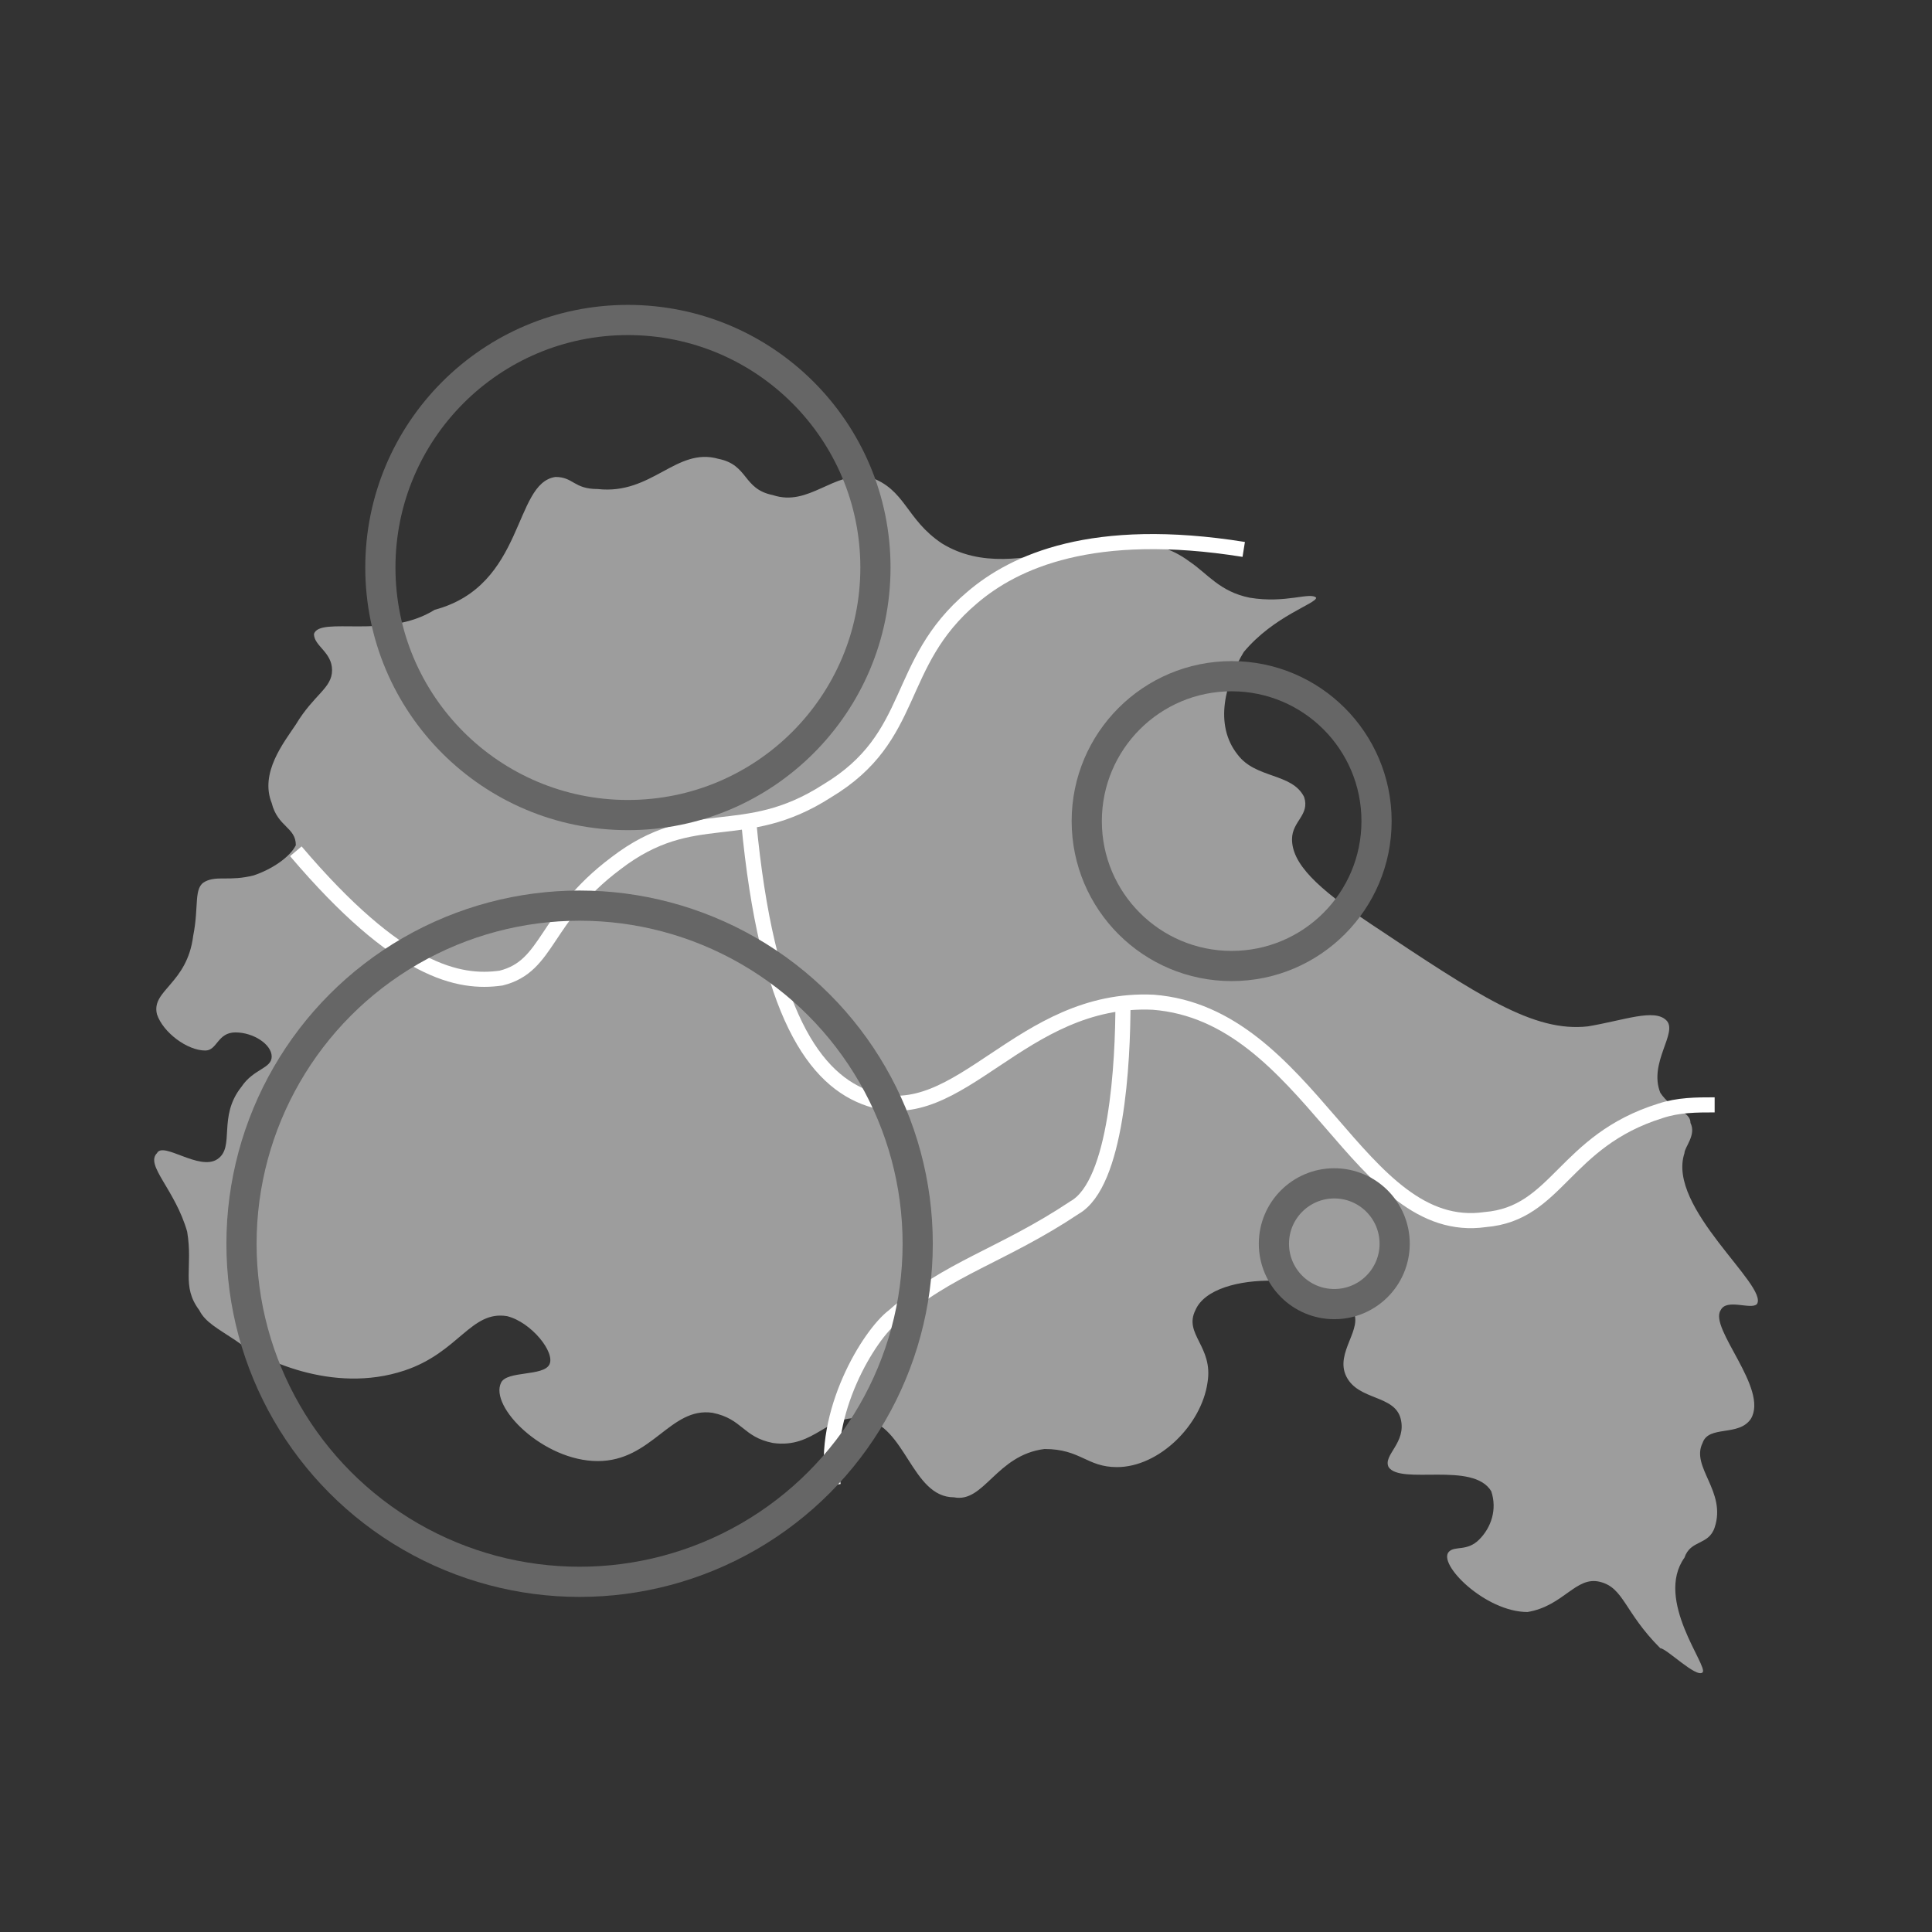<?xml version="1.0" encoding="utf-8"?>
<!-- Generator: Adobe Illustrator 23.0.1, SVG Export Plug-In . SVG Version: 6.00 Build 0)  -->
<svg version="1.1" id="Layer_1" xmlns="http://www.w3.org/2000/svg" xmlns:xlink="http://www.w3.org/1999/xlink" x="0px" y="0px"
	 viewBox="0 0 32 32" style="enable-background:new 0 0 32 32;" xml:space="preserve">
<rect x="0" y="0" width="32" height="32" fill="#333333" stroke="none"/>
<style type="text/css">
	.st0{fill:#9D9D9D;}
	.st1{fill:none;stroke:#FFFFFF;stroke-width:0.25;stroke-miterlimit:10;}
	.st2{fill:none;stroke:#666666;stroke-width:0.5;stroke-miterlimit:10;}
	.st3{fill:#666666;}
</style>
<path class="st0" d="M28.2,27.7c-0.1,0.1-0.6-0.4-0.7-0.4c-0.6-0.6-0.6-1-1-1.1c-0.4-0.1-0.6,0.4-1.2,0.5c-0.7,0-1.5-0.8-1.3-1
	c0.1-0.1,0.3,0,0.5-0.2c0.2-0.2,0.3-0.5,0.2-0.8c-0.3-0.5-1.5-0.1-1.7-0.4c-0.1-0.2,0.3-0.4,0.2-0.8c-0.1-0.4-0.7-0.3-0.9-0.7
	c-0.2-0.4,0.3-0.8,0.1-1.1c-0.3-0.6-2.3-0.7-2.6,0c-0.2,0.4,0.3,0.6,0.2,1.2c-0.1,0.7-0.8,1.4-1.5,1.4c-0.5,0-0.6-0.3-1.2-0.3
	c-0.8,0.1-1,0.9-1.5,0.8c-0.7,0-0.8-1.2-1.5-1.3c-0.6-0.1-0.8,0.5-1.5,0.4c-0.5-0.1-0.5-0.4-1-0.5c-0.7-0.1-1,0.8-1.9,0.8
	c-0.9,0-1.8-0.9-1.6-1.3c0.1-0.2,0.7-0.1,0.8-0.3c0.1-0.2-0.3-0.7-0.7-0.8c-0.6-0.1-0.8,0.6-1.7,0.9c-1.2,0.4-2.4-0.2-2.8-0.5
	c-0.3-0.2-0.5-0.3-0.6-0.5c-0.3-0.4-0.1-0.7-0.2-1.3c-0.2-0.7-0.7-1.1-0.5-1.3c0.1-0.2,0.7,0.3,1,0.1c0.3-0.2,0-0.7,0.4-1.2
	c0.2-0.3,0.5-0.3,0.5-0.5c0-0.2-0.3-0.4-0.6-0.4c-0.3,0-0.3,0.3-0.5,0.3c-0.3,0-0.7-0.3-0.8-0.6c-0.1-0.4,0.5-0.5,0.6-1.3
	c0.1-0.5,0-0.8,0.2-0.9c0.2-0.1,0.4,0,0.8-0.1c0.3-0.1,0.6-0.3,0.7-0.5c0-0.3-0.3-0.3-0.4-0.7c-0.2-0.5,0.2-1,0.4-1.3
	c0.3-0.5,0.6-0.6,0.6-0.9c0-0.3-0.3-0.4-0.3-0.6c0.1-0.3,1.2,0.1,2-0.4C8.7,9.7,8.5,8,9.2,7.9c0.3,0,0.3,0.2,0.7,0.2
	c0.9,0.1,1.3-0.7,2-0.5c0.5,0.1,0.4,0.5,0.9,0.6c0.6,0.2,1-0.4,1.6-0.3C15,8.1,15,8.6,15.6,9c1.3,0.8,2.9-0.6,4.1,0.3
	c0.3,0.2,0.5,0.5,1,0.6c0.6,0.1,1-0.1,1.1,0c0,0.1-0.7,0.3-1.2,0.9c-0.3,0.5-0.5,1.2-0.1,1.7c0.3,0.4,0.9,0.3,1.1,0.7
	c0.1,0.3-0.2,0.4-0.2,0.7c0,0.4,0.4,0.8,1.3,1.4c1.8,1.2,2.7,1.8,3.6,1.7c0.6-0.1,1.1-0.3,1.3-0.1c0.2,0.2-0.3,0.7-0.1,1.2
	c0.2,0.3,0.5,0.3,0.5,0.5c0.1,0.2-0.1,0.4-0.1,0.5c-0.3,0.9,1.4,2.2,1.2,2.5c-0.1,0.1-0.5-0.1-0.6,0.1c-0.2,0.3,0.8,1.3,0.5,1.8
	c-0.2,0.3-0.7,0.1-0.8,0.4c-0.2,0.4,0.4,0.8,0.2,1.4c-0.1,0.3-0.4,0.2-0.5,0.5C27.4,26.5,28.3,27.6,28.2,27.7z"/>
<path class="st1" d="M4.9,14.1c1.7,2,2.7,2.2,3.4,2.1c0.8-0.2,0.7-1,1.9-1.9c1.3-1,2.1-0.3,3.5-1.2c1.5-0.9,1.1-2.1,2.4-3.2
	c0.7-0.6,2-1.2,4.5-0.8"/>
<path class="st1" d="M12.4,13.6c0.3,3.2,1.1,4.3,2,4.6c1.5,0.5,2.5-1.7,4.7-1.6c2.6,0.2,3.4,3.9,5.5,3.6c1.2-0.1,1.3-1.3,2.9-1.8
	c0.3-0.1,0.6-0.1,0.9-0.1"/>
<path class="st1" d="M13.8,24.6c-0.2-1.2,0.6-2.5,1-2.8c0.9-0.8,1.8-1,3-1.8c0.7-0.4,0.8-2.4,0.8-3.4"/>
<circle class="st2" cx="10.4" cy="9.4" r="4.1"/>
<circle class="st2" cx="9.6" cy="20.6" r="5.6"/>
<circle class="st2" cx="22.1" cy="20.6" r="1"/>
<circle class="st2" cx="20.4" cy="13.6" r="2.4"/>
</svg>
